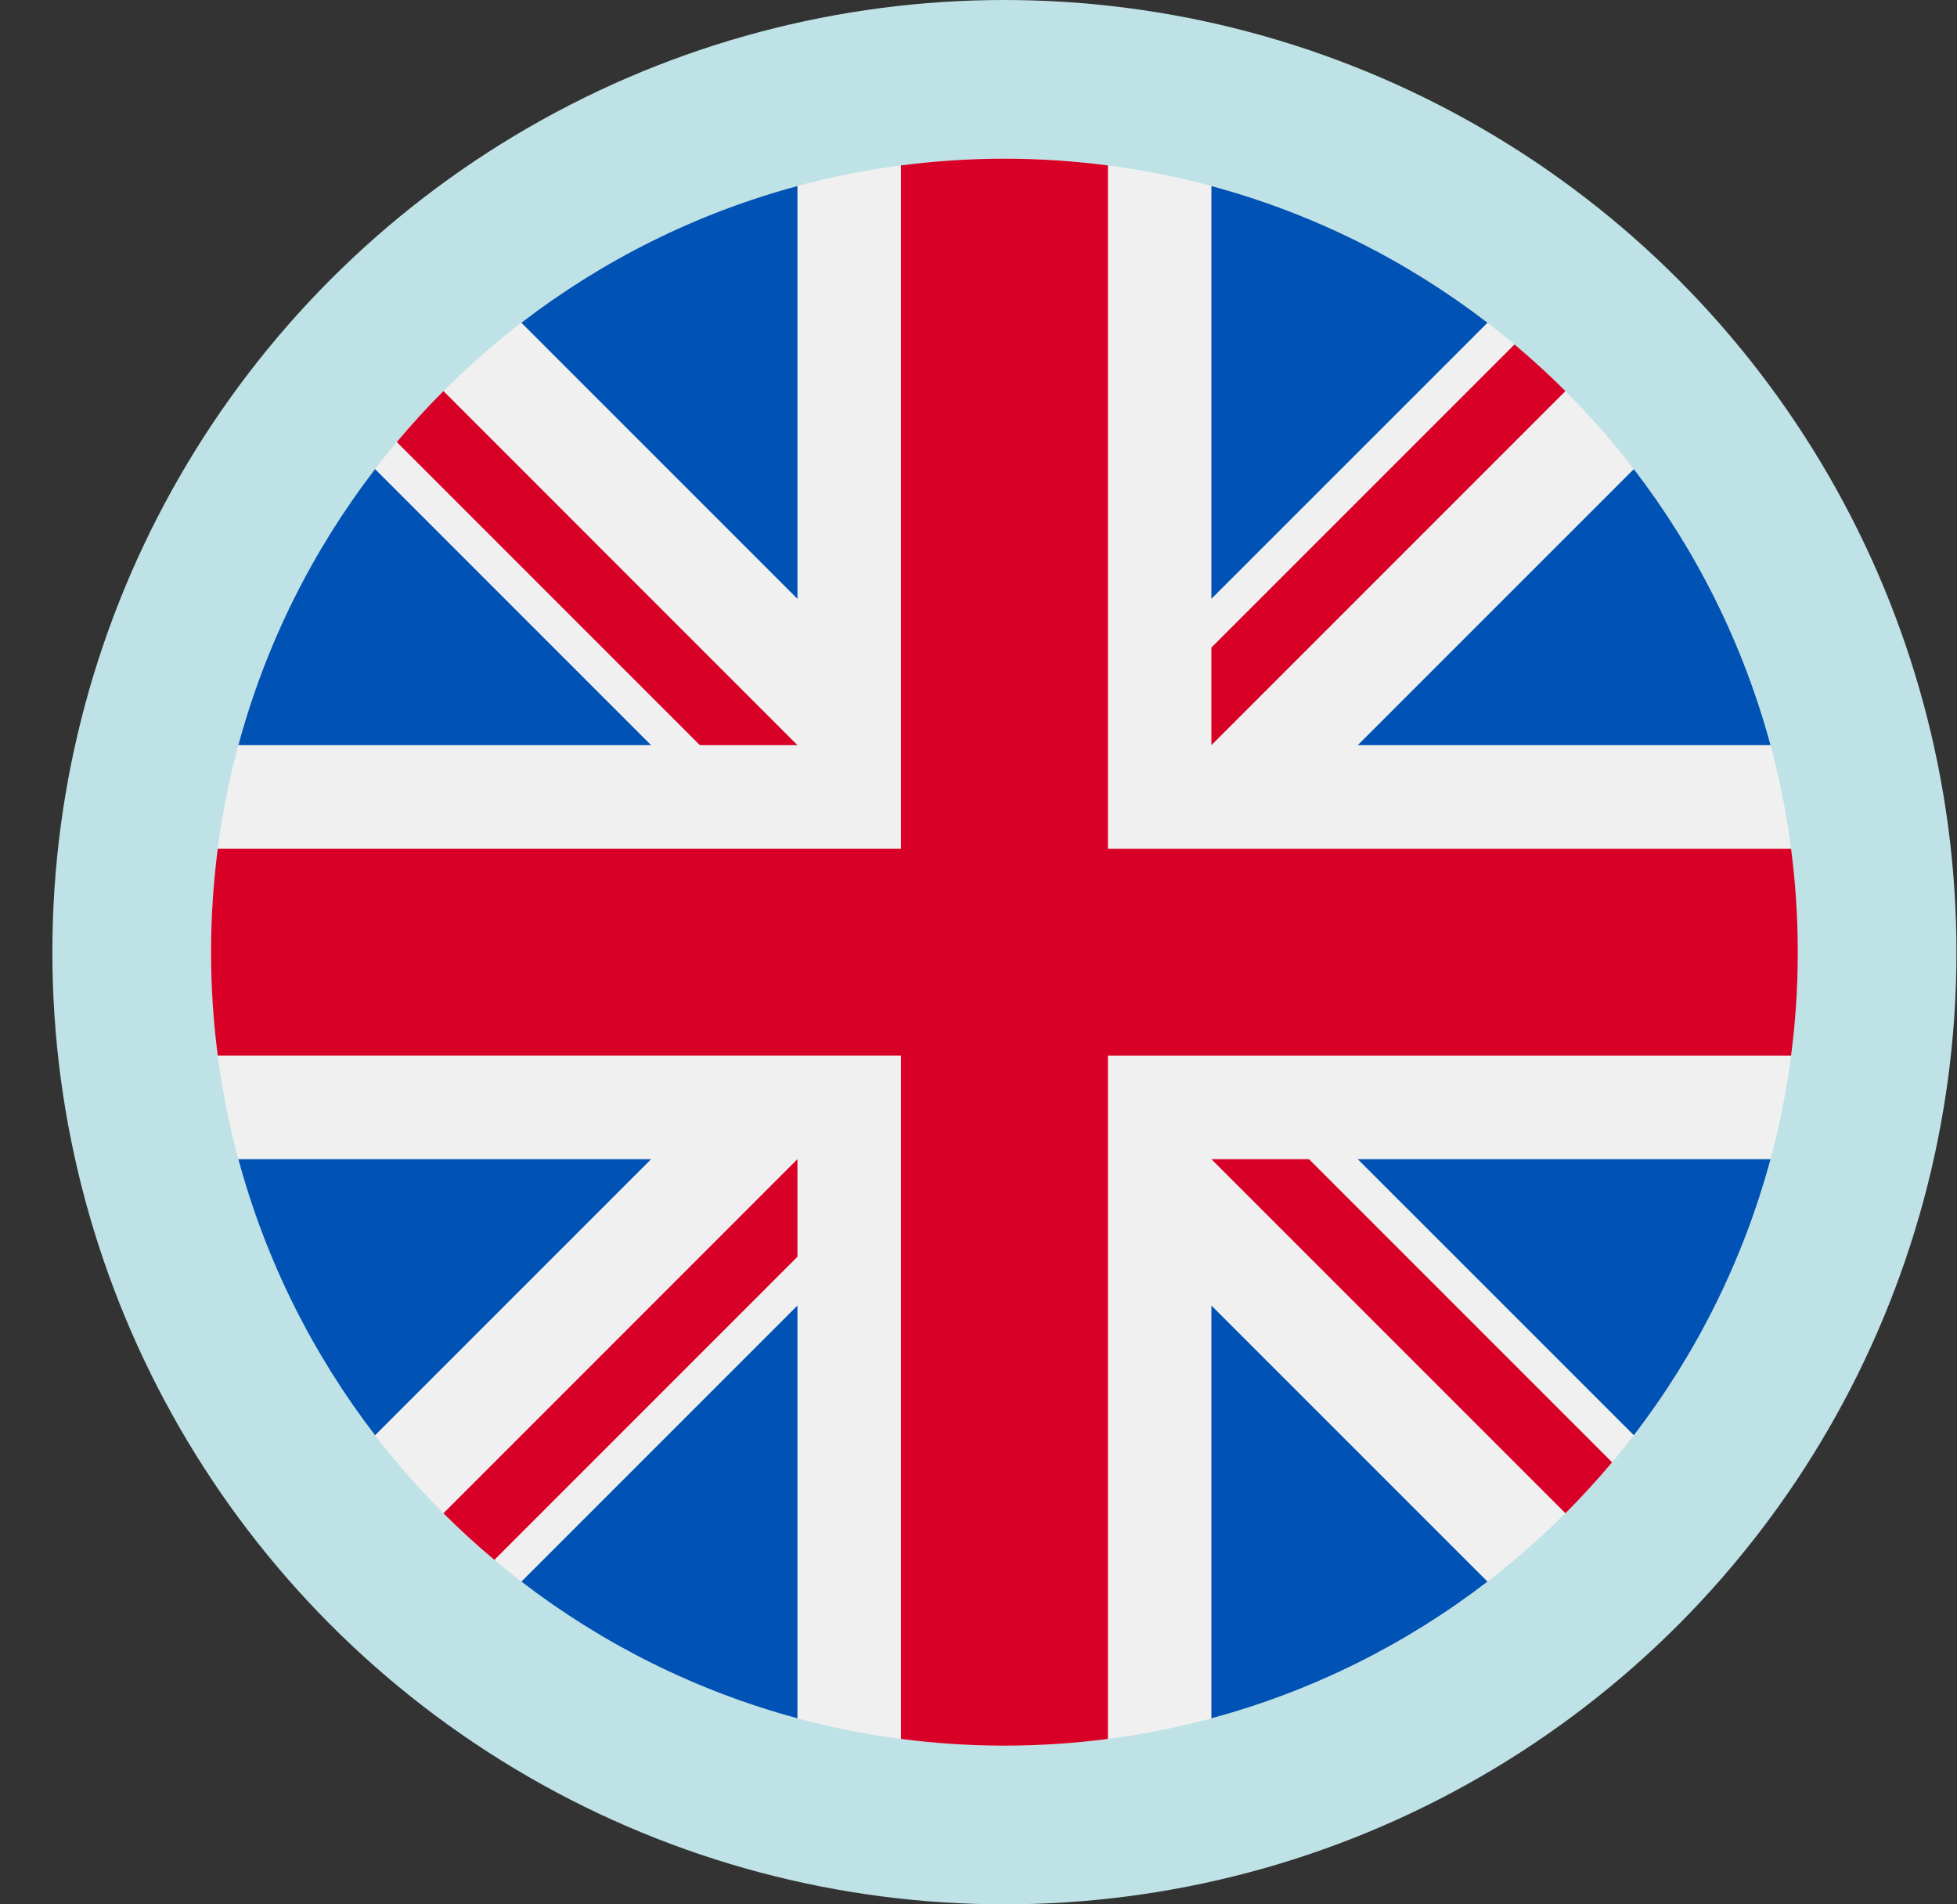 <svg width="37" height="36" viewBox="0 0 37 36" fill="none" xmlns="http://www.w3.org/2000/svg">
<rect x="0" y="0" width="37" height="36" fill="#333333" stroke="none"/>
<circle cx="18.99" cy="18" r="18" fill="#BEE2E5"/>
<path d="M18.99 33C27.275 33 33.99 26.284 33.99 18C33.99 9.716 27.275 3 18.99 3C10.706 3 3.99 9.716 3.99 18C3.99 26.284 10.706 33 18.99 33Z" fill="#F0F0F0"/>
<path d="M7.091 8.868C5.913 10.401 5.024 12.168 4.507 14.087H12.31L7.091 8.868Z" fill="#0052B4"/>
<path d="M33.474 14.087C32.956 12.168 32.068 10.401 30.89 8.868L25.67 14.087H33.474Z" fill="#0052B4"/>
<path d="M4.507 21.913C5.024 23.832 5.913 25.599 7.091 27.132L12.31 21.913H4.507Z" fill="#0052B4"/>
<path d="M28.123 6.101C26.59 4.923 24.823 4.034 22.903 3.517V11.32L28.123 6.101Z" fill="#0052B4"/>
<path d="M9.858 29.899C11.391 31.077 13.158 31.966 15.077 32.483V24.68L9.858 29.899Z" fill="#0052B4"/>
<path d="M15.077 3.517C13.158 4.034 11.391 4.923 9.858 6.101L15.077 11.32V3.517Z" fill="#0052B4"/>
<path d="M22.903 32.483C24.823 31.966 26.59 31.077 28.123 29.899L22.903 24.68V32.483Z" fill="#0052B4"/>
<path d="M25.67 21.913L30.89 27.132C32.068 25.599 32.956 23.832 33.474 21.913H25.67Z" fill="#0052B4"/>
<path d="M33.863 16.044H20.947H20.947V3.127C20.306 3.044 19.654 3 18.99 3C18.327 3 17.674 3.044 17.034 3.127V16.043V16.043H4.117C4.034 16.684 3.99 17.337 3.99 18C3.99 18.663 4.034 19.316 4.117 19.956H17.034H17.034V32.873C17.674 32.956 18.327 33 18.99 33C19.654 33 20.306 32.956 20.947 32.873V19.957V19.957H33.863C33.947 19.316 33.99 18.663 33.99 18C33.99 17.337 33.947 16.684 33.863 16.044Z" fill="#D80027"/>
<path d="M22.903 21.913L29.597 28.607C29.905 28.299 30.198 27.977 30.479 27.644L24.748 21.913H22.903V21.913Z" fill="#D80027"/>
<path d="M15.077 21.913H15.077L8.384 28.607C8.691 28.914 9.013 29.208 9.347 29.488L15.077 23.758V21.913Z" fill="#D80027"/>
<path d="M15.077 14.087V14.087L8.384 7.393C8.076 7.701 7.782 8.023 7.502 8.356L13.233 14.087L15.077 14.087Z" fill="#D80027"/>
<path d="M22.903 14.087L29.597 7.393C29.289 7.086 28.968 6.792 28.634 6.512L22.903 12.242V14.087Z" fill="#D80027"/>
</svg>
